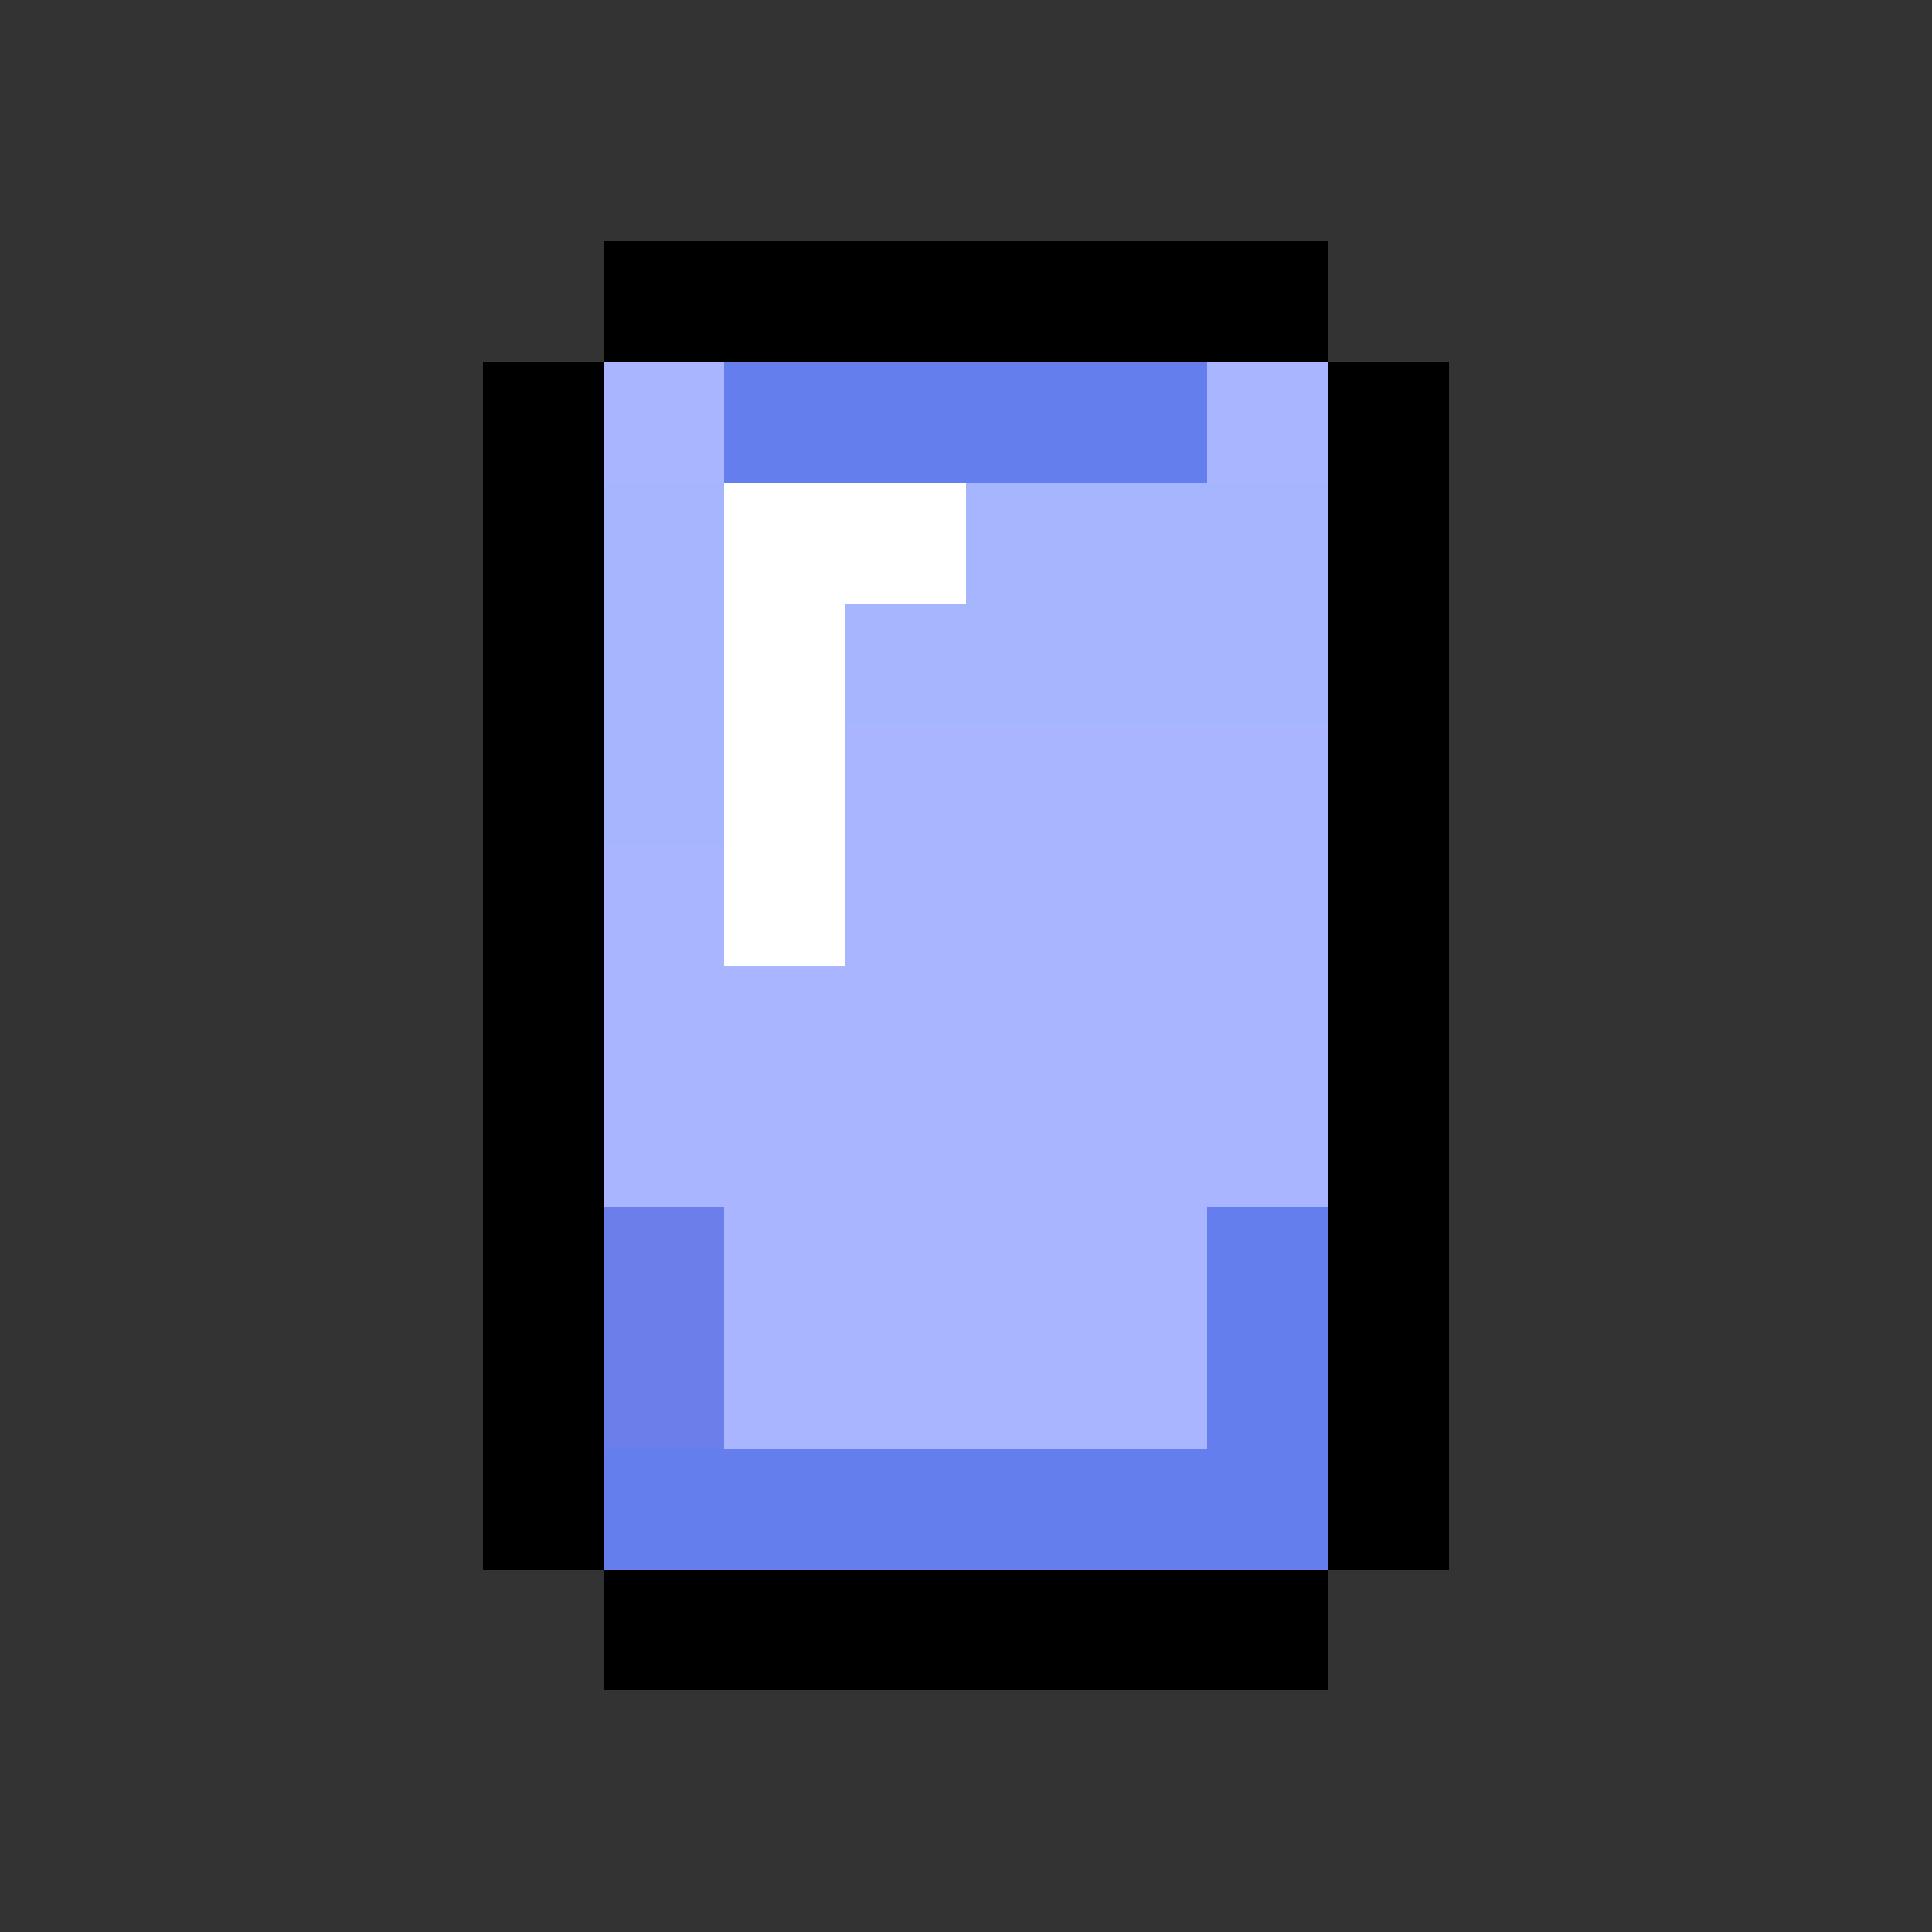<svg xmlns="http://www.w3.org/2000/svg" viewBox="0 -0.5 16 16" shape-rendering="crispEdges">
<rect x="0" y="-0.5" width="16" height="16" fill="#333333" stroke="none"/>
<path stroke="#000000" d="M5 2h6M4 3h1M11 3h1M4 4h1M11 4h1M4 5h1M11 5h1M4 6h1M11 6h1M4 7h1M11 7h1M4 8h1M11 8h1M4 9h1M11 9h1M4 10h1M11 10h1M4 11h1M11 11h1M4 12h1M11 12h1M5 13h6" />
<path stroke="#a9b5ff" d="M5 3h1M10 3h1M7 6h4M5 7h1M7 7h4M5 8h6M5 9h6M6 10h4M6 11h4" />
<path stroke="#647fed" d="M6 3h4M10 10h1M10 11h1M5 12h6" />
<path stroke="#a5b6ff" d="M5 4h1M8 4h3M5 5h1M7 5h4M5 6h1" />
<path stroke="#ffffff" d="M6 4h2M6 5h1M6 6h1M6 7h1" />
<path stroke="#6c7ee9" d="M5 10h1M5 11h1" />
</svg>